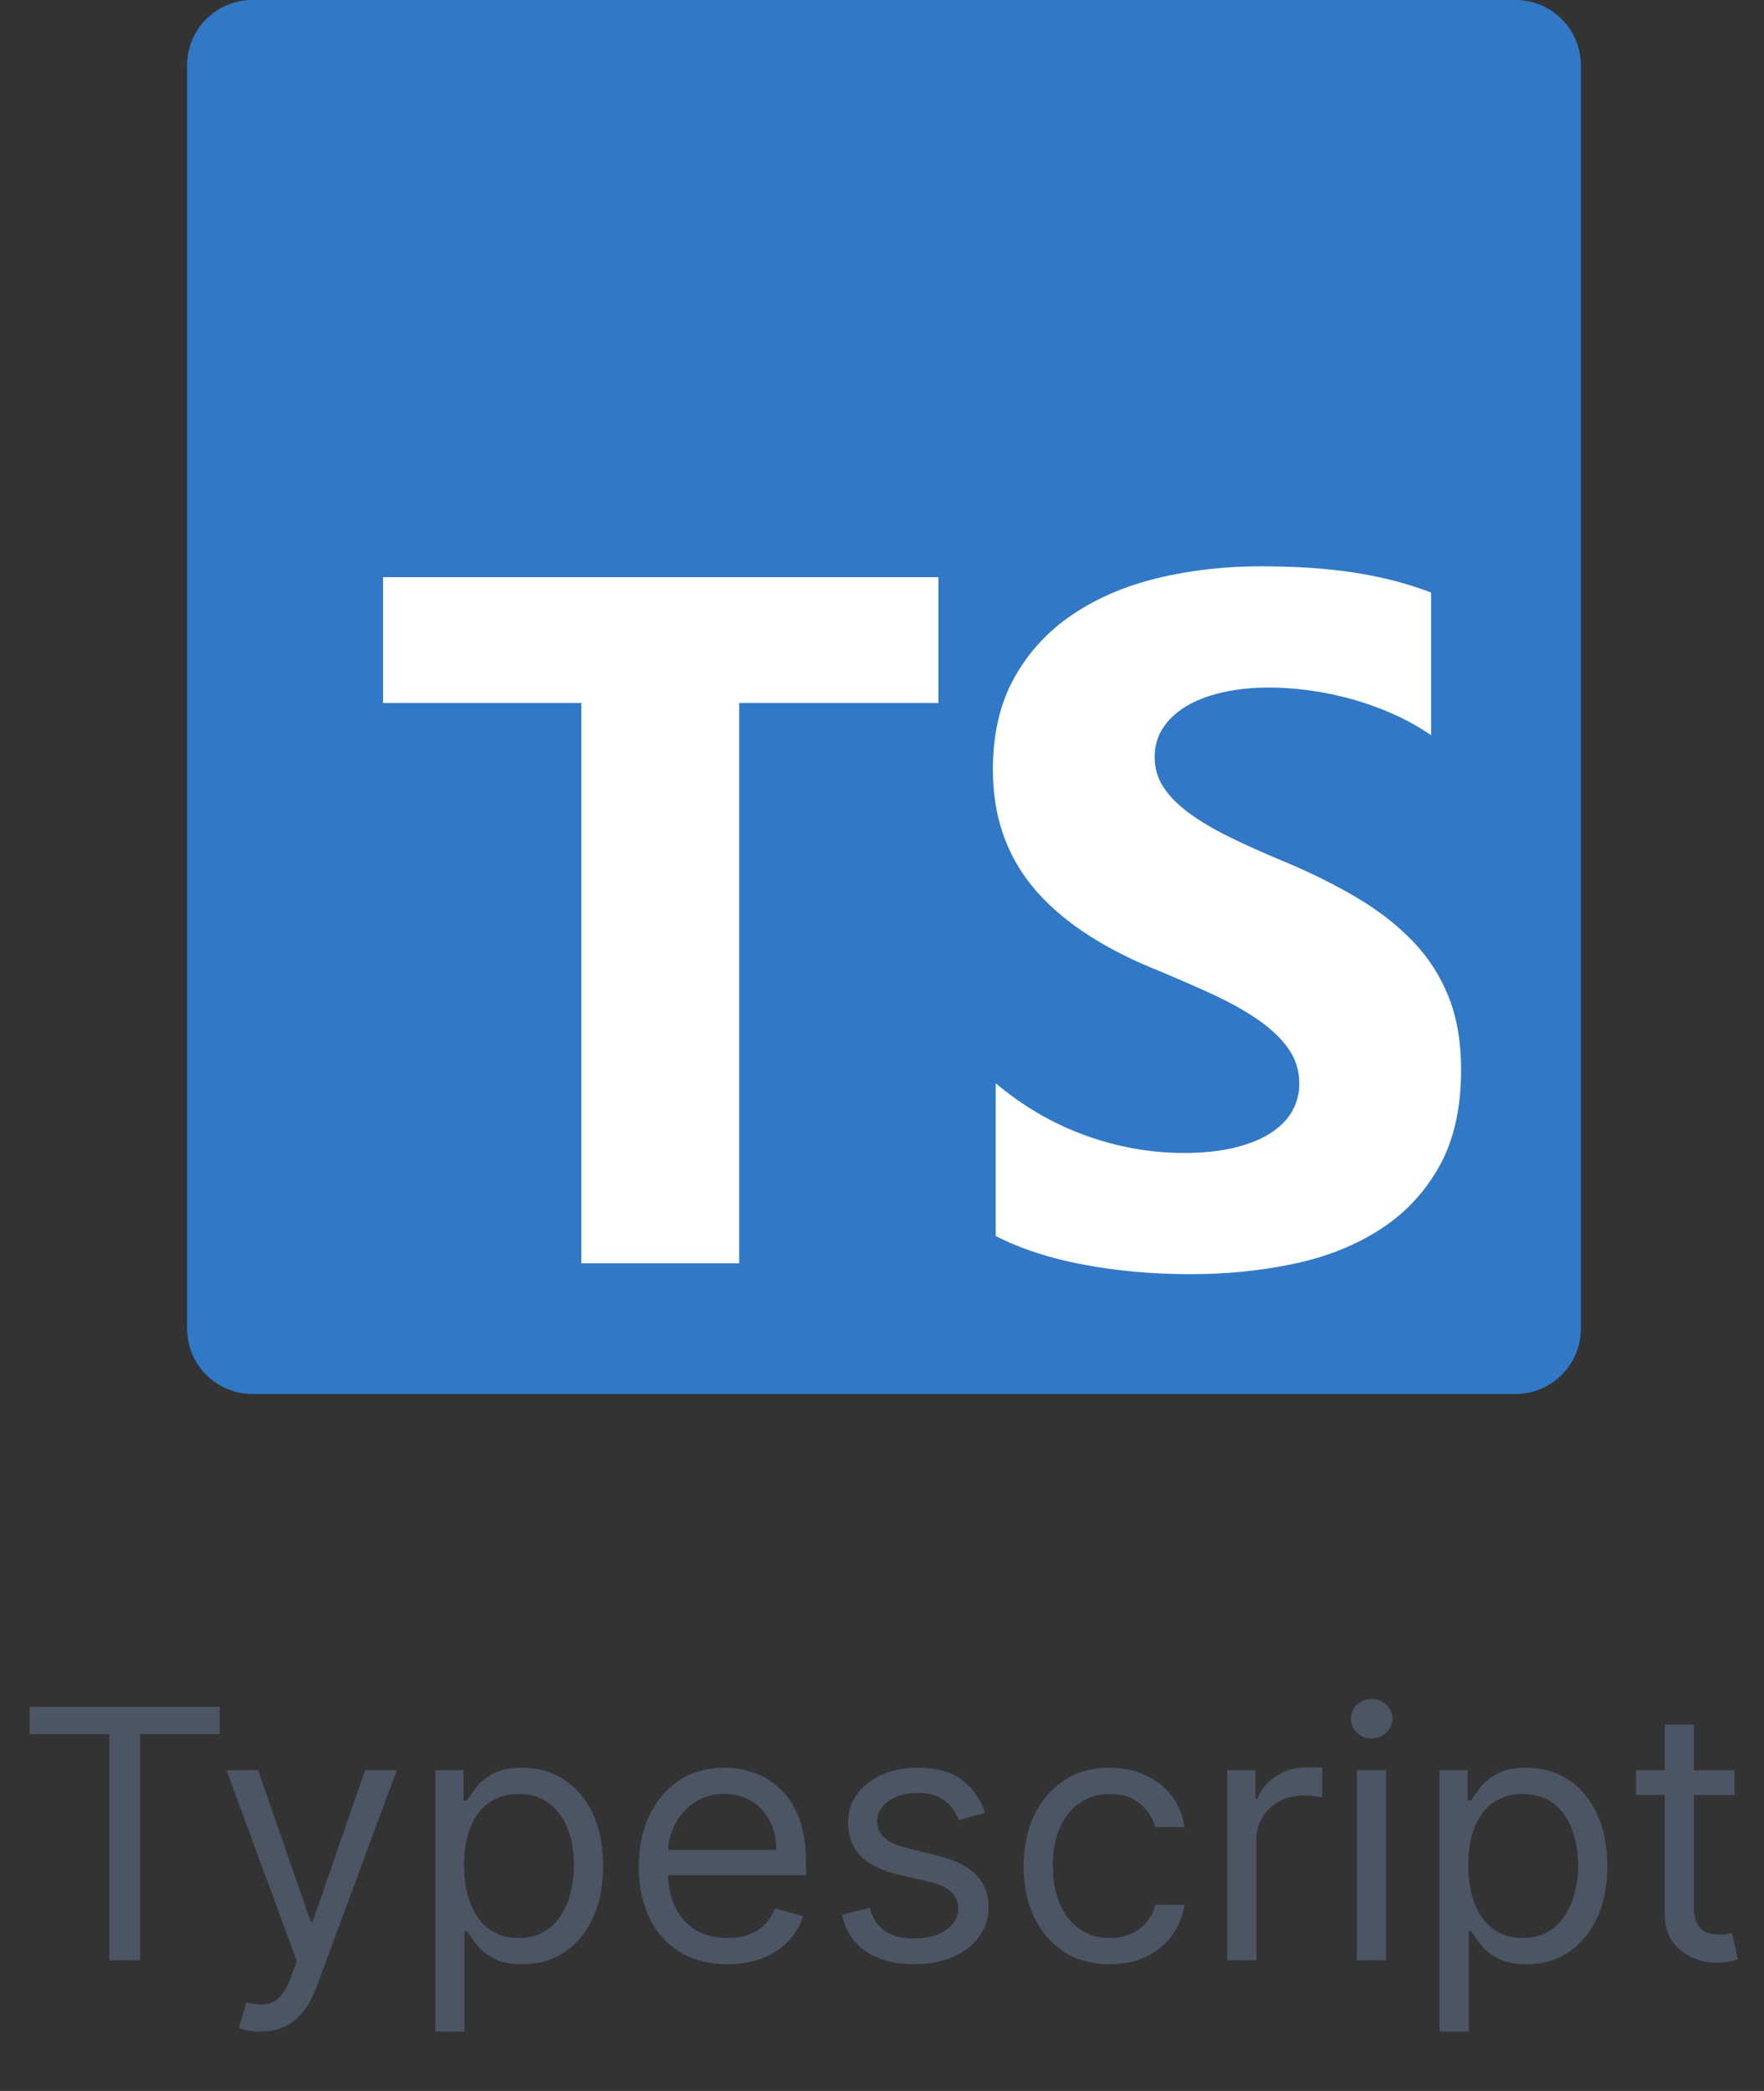 <svg width="81" height="96" viewBox="0 0 81 96" fill="none" xmlns="http://www.w3.org/2000/svg">
<rect x="0" y="0" width="81" height="96" fill="#333333" stroke="none"/>
<g clip-path="url(#clip0_327_482)">
<g clip-path="url(#clip1_327_482)">
<path d="M69.591 0H11.591C9.934 0 8.591 1.343 8.591 3V61C8.591 62.657 9.934 64 11.591 64H69.591C71.248 64 72.591 62.657 72.591 61V3C72.591 1.343 71.248 0 69.591 0Z" fill="#3178C6"/>
<path fill-rule="evenodd" clip-rule="evenodd" d="M45.722 49.734V56.747C46.858 57.331 48.202 57.77 49.753 58.062C51.304 58.354 52.94 58.5 54.658 58.5C56.334 58.5 57.925 58.34 59.432 58.018C60.94 57.697 62.262 57.167 63.398 56.429C64.534 55.691 65.434 54.727 66.097 53.536C66.759 52.346 67.091 50.873 67.091 49.12C67.091 47.849 66.901 46.735 66.523 45.778C66.144 44.821 65.598 43.97 64.884 43.225C64.17 42.48 63.314 41.812 62.317 41.22C61.319 40.628 60.194 40.069 58.941 39.544C58.023 39.164 57.2 38.795 56.472 38.437C55.744 38.079 55.124 37.714 54.615 37.341C54.105 36.968 53.712 36.574 53.435 36.158C53.158 35.741 53.02 35.27 53.02 34.744C53.02 34.262 53.144 33.827 53.391 33.44C53.639 33.053 53.988 32.721 54.44 32.443C54.892 32.166 55.445 31.95 56.1 31.797C56.756 31.643 57.484 31.566 58.285 31.566C58.868 31.566 59.483 31.61 60.132 31.698C60.78 31.786 61.432 31.921 62.087 32.103C62.743 32.286 63.38 32.516 63.999 32.794C64.618 33.071 65.19 33.393 65.714 33.758V27.205C64.651 26.796 63.489 26.493 62.229 26.296C60.969 26.099 59.524 26 57.892 26C56.232 26 54.658 26.179 53.173 26.537C51.687 26.895 50.38 27.454 49.251 28.213C48.122 28.973 47.23 29.941 46.574 31.117C45.919 32.293 45.591 33.7 45.591 35.336C45.591 37.425 46.192 39.207 47.393 40.683C48.595 42.159 50.42 43.408 52.867 44.431C53.828 44.825 54.724 45.212 55.554 45.592C56.385 45.972 57.102 46.366 57.706 46.776C58.311 47.185 58.788 47.63 59.137 48.112C59.487 48.594 59.662 49.142 59.662 49.756C59.662 50.209 59.553 50.629 59.334 51.016C59.116 51.403 58.784 51.739 58.34 52.024C57.896 52.309 57.342 52.532 56.679 52.693C56.017 52.853 55.241 52.934 54.352 52.934C52.838 52.934 51.337 52.667 49.852 52.133C48.366 51.6 46.989 50.8 45.722 49.734ZM33.942 32.277H43.091V26.5H17.591V32.277H26.695V58H33.942V32.277Z" fill="white"/>
</g>
<path d="M1.364 79.614V78.364H10.091V79.614H6.432V90H5.023V79.614H1.364ZM11.947 93.273C11.72 93.273 11.517 93.254 11.339 93.216C11.161 93.182 11.038 93.148 10.97 93.114L11.311 91.932C11.637 92.015 11.925 92.046 12.175 92.023C12.425 92 12.646 91.888 12.839 91.688C13.036 91.49 13.216 91.171 13.379 90.727L13.629 90.046L10.402 81.273H11.856L14.265 88.227H14.356L16.765 81.273H18.22L14.515 91.273C14.349 91.724 14.142 92.097 13.896 92.392C13.65 92.691 13.364 92.913 13.038 93.057C12.716 93.201 12.353 93.273 11.947 93.273ZM19.99 93.273V81.273H21.285V82.659H21.445C21.543 82.508 21.679 82.314 21.854 82.079C22.032 81.841 22.285 81.629 22.615 81.443C22.948 81.254 23.399 81.159 23.967 81.159C24.702 81.159 25.35 81.343 25.91 81.71C26.471 82.078 26.909 82.599 27.223 83.273C27.537 83.947 27.695 84.742 27.695 85.659C27.695 86.583 27.537 87.385 27.223 88.062C26.909 88.737 26.473 89.26 25.916 89.631C25.359 89.998 24.717 90.182 23.99 90.182C23.429 90.182 22.98 90.089 22.643 89.903C22.306 89.714 22.047 89.5 21.865 89.261C21.683 89.019 21.543 88.818 21.445 88.659H21.331V93.273H19.99ZM21.308 85.636C21.308 86.296 21.405 86.877 21.598 87.381C21.791 87.881 22.073 88.273 22.445 88.557C22.816 88.837 23.27 88.977 23.808 88.977C24.369 88.977 24.837 88.829 25.212 88.534C25.59 88.235 25.874 87.833 26.064 87.329C26.257 86.822 26.354 86.258 26.354 85.636C26.354 85.023 26.259 84.47 26.07 83.977C25.884 83.481 25.602 83.089 25.223 82.801C24.848 82.51 24.376 82.364 23.808 82.364C23.263 82.364 22.804 82.502 22.433 82.778C22.062 83.051 21.782 83.434 21.592 83.926C21.403 84.415 21.308 84.985 21.308 85.636ZM33.399 90.182C32.558 90.182 31.833 89.996 31.223 89.625C30.617 89.25 30.149 88.727 29.82 88.057C29.494 87.383 29.331 86.599 29.331 85.704C29.331 84.811 29.494 84.023 29.82 83.341C30.149 82.655 30.607 82.121 31.195 81.739C31.785 81.352 32.475 81.159 33.263 81.159C33.717 81.159 34.166 81.235 34.609 81.386C35.053 81.538 35.456 81.784 35.819 82.125C36.183 82.462 36.473 82.909 36.689 83.466C36.905 84.023 37.013 84.708 37.013 85.523V86.091H30.285V84.932H35.649C35.649 84.439 35.551 84 35.354 83.614C35.16 83.227 34.884 82.922 34.524 82.699C34.168 82.475 33.748 82.364 33.263 82.364C32.729 82.364 32.267 82.496 31.876 82.761C31.49 83.023 31.193 83.364 30.984 83.784C30.776 84.204 30.672 84.655 30.672 85.136V85.909C30.672 86.568 30.785 87.127 31.013 87.585C31.244 88.04 31.564 88.386 31.973 88.625C32.382 88.86 32.857 88.977 33.399 88.977C33.751 88.977 34.069 88.928 34.354 88.829C34.642 88.727 34.89 88.576 35.098 88.375C35.306 88.171 35.467 87.917 35.581 87.614L36.876 87.977C36.74 88.417 36.511 88.803 36.189 89.136C35.867 89.466 35.469 89.724 34.996 89.909C34.522 90.091 33.99 90.182 33.399 90.182ZM45.234 83.227L44.03 83.568C43.954 83.367 43.842 83.172 43.694 82.983C43.551 82.79 43.354 82.631 43.104 82.506C42.854 82.381 42.533 82.318 42.143 82.318C41.609 82.318 41.164 82.441 40.808 82.688C40.456 82.93 40.28 83.239 40.28 83.614C40.28 83.947 40.401 84.21 40.643 84.403C40.886 84.597 41.265 84.758 41.78 84.886L43.075 85.204C43.855 85.394 44.437 85.684 44.819 86.074C45.202 86.46 45.393 86.958 45.393 87.568C45.393 88.068 45.249 88.515 44.962 88.909C44.678 89.303 44.28 89.614 43.768 89.841C43.257 90.068 42.662 90.182 41.984 90.182C41.094 90.182 40.357 89.989 39.774 89.602C39.191 89.216 38.821 88.651 38.666 87.909L39.939 87.591C40.06 88.061 40.289 88.413 40.626 88.648C40.967 88.883 41.412 89 41.962 89C42.587 89 43.083 88.867 43.45 88.602C43.821 88.333 44.007 88.011 44.007 87.636C44.007 87.333 43.901 87.079 43.689 86.875C43.477 86.667 43.151 86.511 42.712 86.409L41.257 86.068C40.458 85.879 39.871 85.585 39.496 85.188C39.124 84.786 38.939 84.284 38.939 83.682C38.939 83.189 39.077 82.754 39.354 82.375C39.634 81.996 40.015 81.699 40.496 81.483C40.98 81.267 41.53 81.159 42.143 81.159C43.007 81.159 43.685 81.349 44.178 81.727C44.674 82.106 45.026 82.606 45.234 83.227ZM50.957 90.182C50.139 90.182 49.435 89.989 48.844 89.602C48.253 89.216 47.798 88.684 47.48 88.006C47.162 87.328 47.003 86.553 47.003 85.682C47.003 84.796 47.166 84.013 47.491 83.335C47.821 82.653 48.279 82.121 48.866 81.739C49.457 81.352 50.147 81.159 50.935 81.159C51.548 81.159 52.101 81.273 52.594 81.5C53.086 81.727 53.489 82.046 53.804 82.454C54.118 82.864 54.313 83.341 54.389 83.886H53.048C52.946 83.489 52.719 83.136 52.366 82.829C52.018 82.519 51.548 82.364 50.957 82.364C50.435 82.364 49.976 82.5 49.582 82.773C49.192 83.042 48.887 83.422 48.667 83.915C48.452 84.403 48.344 84.977 48.344 85.636C48.344 86.311 48.45 86.898 48.662 87.398C48.878 87.898 49.181 88.286 49.571 88.562C49.965 88.839 50.427 88.977 50.957 88.977C51.306 88.977 51.622 88.917 51.906 88.796C52.19 88.674 52.431 88.5 52.628 88.273C52.825 88.046 52.965 87.773 53.048 87.454H54.389C54.313 87.97 54.126 88.434 53.827 88.847C53.531 89.256 53.139 89.581 52.651 89.824C52.166 90.062 51.601 90.182 50.957 90.182ZM56.349 90V81.273H57.645V82.591H57.736C57.895 82.159 58.183 81.809 58.599 81.54C59.016 81.271 59.486 81.136 60.008 81.136C60.107 81.136 60.23 81.138 60.378 81.142C60.526 81.146 60.637 81.151 60.713 81.159V82.523C60.667 82.511 60.563 82.494 60.401 82.472C60.241 82.445 60.073 82.432 59.895 82.432C59.471 82.432 59.092 82.521 58.758 82.699C58.429 82.873 58.167 83.115 57.974 83.426C57.785 83.733 57.69 84.083 57.69 84.477V90H56.349ZM62.303 90V81.273H63.643V90H62.303ZM62.984 79.818C62.723 79.818 62.498 79.729 62.308 79.551C62.123 79.373 62.03 79.159 62.03 78.909C62.03 78.659 62.123 78.445 62.308 78.267C62.498 78.089 62.723 78 62.984 78C63.246 78 63.469 78.089 63.655 78.267C63.844 78.445 63.939 78.659 63.939 78.909C63.939 79.159 63.844 79.373 63.655 79.551C63.469 79.729 63.246 79.818 62.984 79.818ZM66.099 93.273V81.273H67.395V82.659H67.554C67.652 82.508 67.789 82.314 67.963 82.079C68.141 81.841 68.395 81.629 68.724 81.443C69.058 81.254 69.508 81.159 70.077 81.159C70.811 81.159 71.459 81.343 72.02 81.71C72.58 82.078 73.018 82.599 73.332 83.273C73.647 83.947 73.804 84.742 73.804 85.659C73.804 86.583 73.647 87.385 73.332 88.062C73.018 88.737 72.582 89.26 72.025 89.631C71.469 89.998 70.827 90.182 70.099 90.182C69.539 90.182 69.09 90.089 68.753 89.903C68.416 89.714 68.156 89.5 67.974 89.261C67.793 89.019 67.652 88.818 67.554 88.659H67.44V93.273H66.099ZM67.418 85.636C67.418 86.296 67.514 86.877 67.707 87.381C67.9 87.881 68.183 88.273 68.554 88.557C68.925 88.837 69.38 88.977 69.918 88.977C70.478 88.977 70.946 88.829 71.321 88.534C71.7 88.235 71.984 87.833 72.173 87.329C72.366 86.822 72.463 86.258 72.463 85.636C72.463 85.023 72.368 84.47 72.179 83.977C71.993 83.481 71.711 83.089 71.332 82.801C70.957 82.51 70.486 82.364 69.918 82.364C69.372 82.364 68.914 82.502 68.543 82.778C68.171 83.051 67.891 83.434 67.702 83.926C67.512 84.415 67.418 84.985 67.418 85.636ZM79.645 81.273V82.409H75.122V81.273H79.645ZM76.44 79.182H77.781V87.5C77.781 87.879 77.836 88.163 77.946 88.352C78.06 88.538 78.204 88.663 78.378 88.727C78.556 88.788 78.743 88.818 78.94 88.818C79.088 88.818 79.209 88.811 79.304 88.796C79.399 88.776 79.474 88.761 79.531 88.75L79.804 89.954C79.713 89.989 79.586 90.023 79.423 90.057C79.26 90.095 79.054 90.114 78.804 90.114C78.425 90.114 78.054 90.032 77.69 89.869C77.33 89.706 77.031 89.458 76.793 89.125C76.558 88.792 76.44 88.371 76.44 87.864V79.182Z" fill="#4B5563"/>
</g>
<defs>
<clipPath id="clip0_327_482">
<rect width="80" height="96" fill="white" transform="translate(0.591)"/>
</clipPath>
<clipPath id="clip1_327_482">
<rect width="64" height="64" fill="white" transform="translate(8.591)"/>
</clipPath>
</defs>
</svg>
